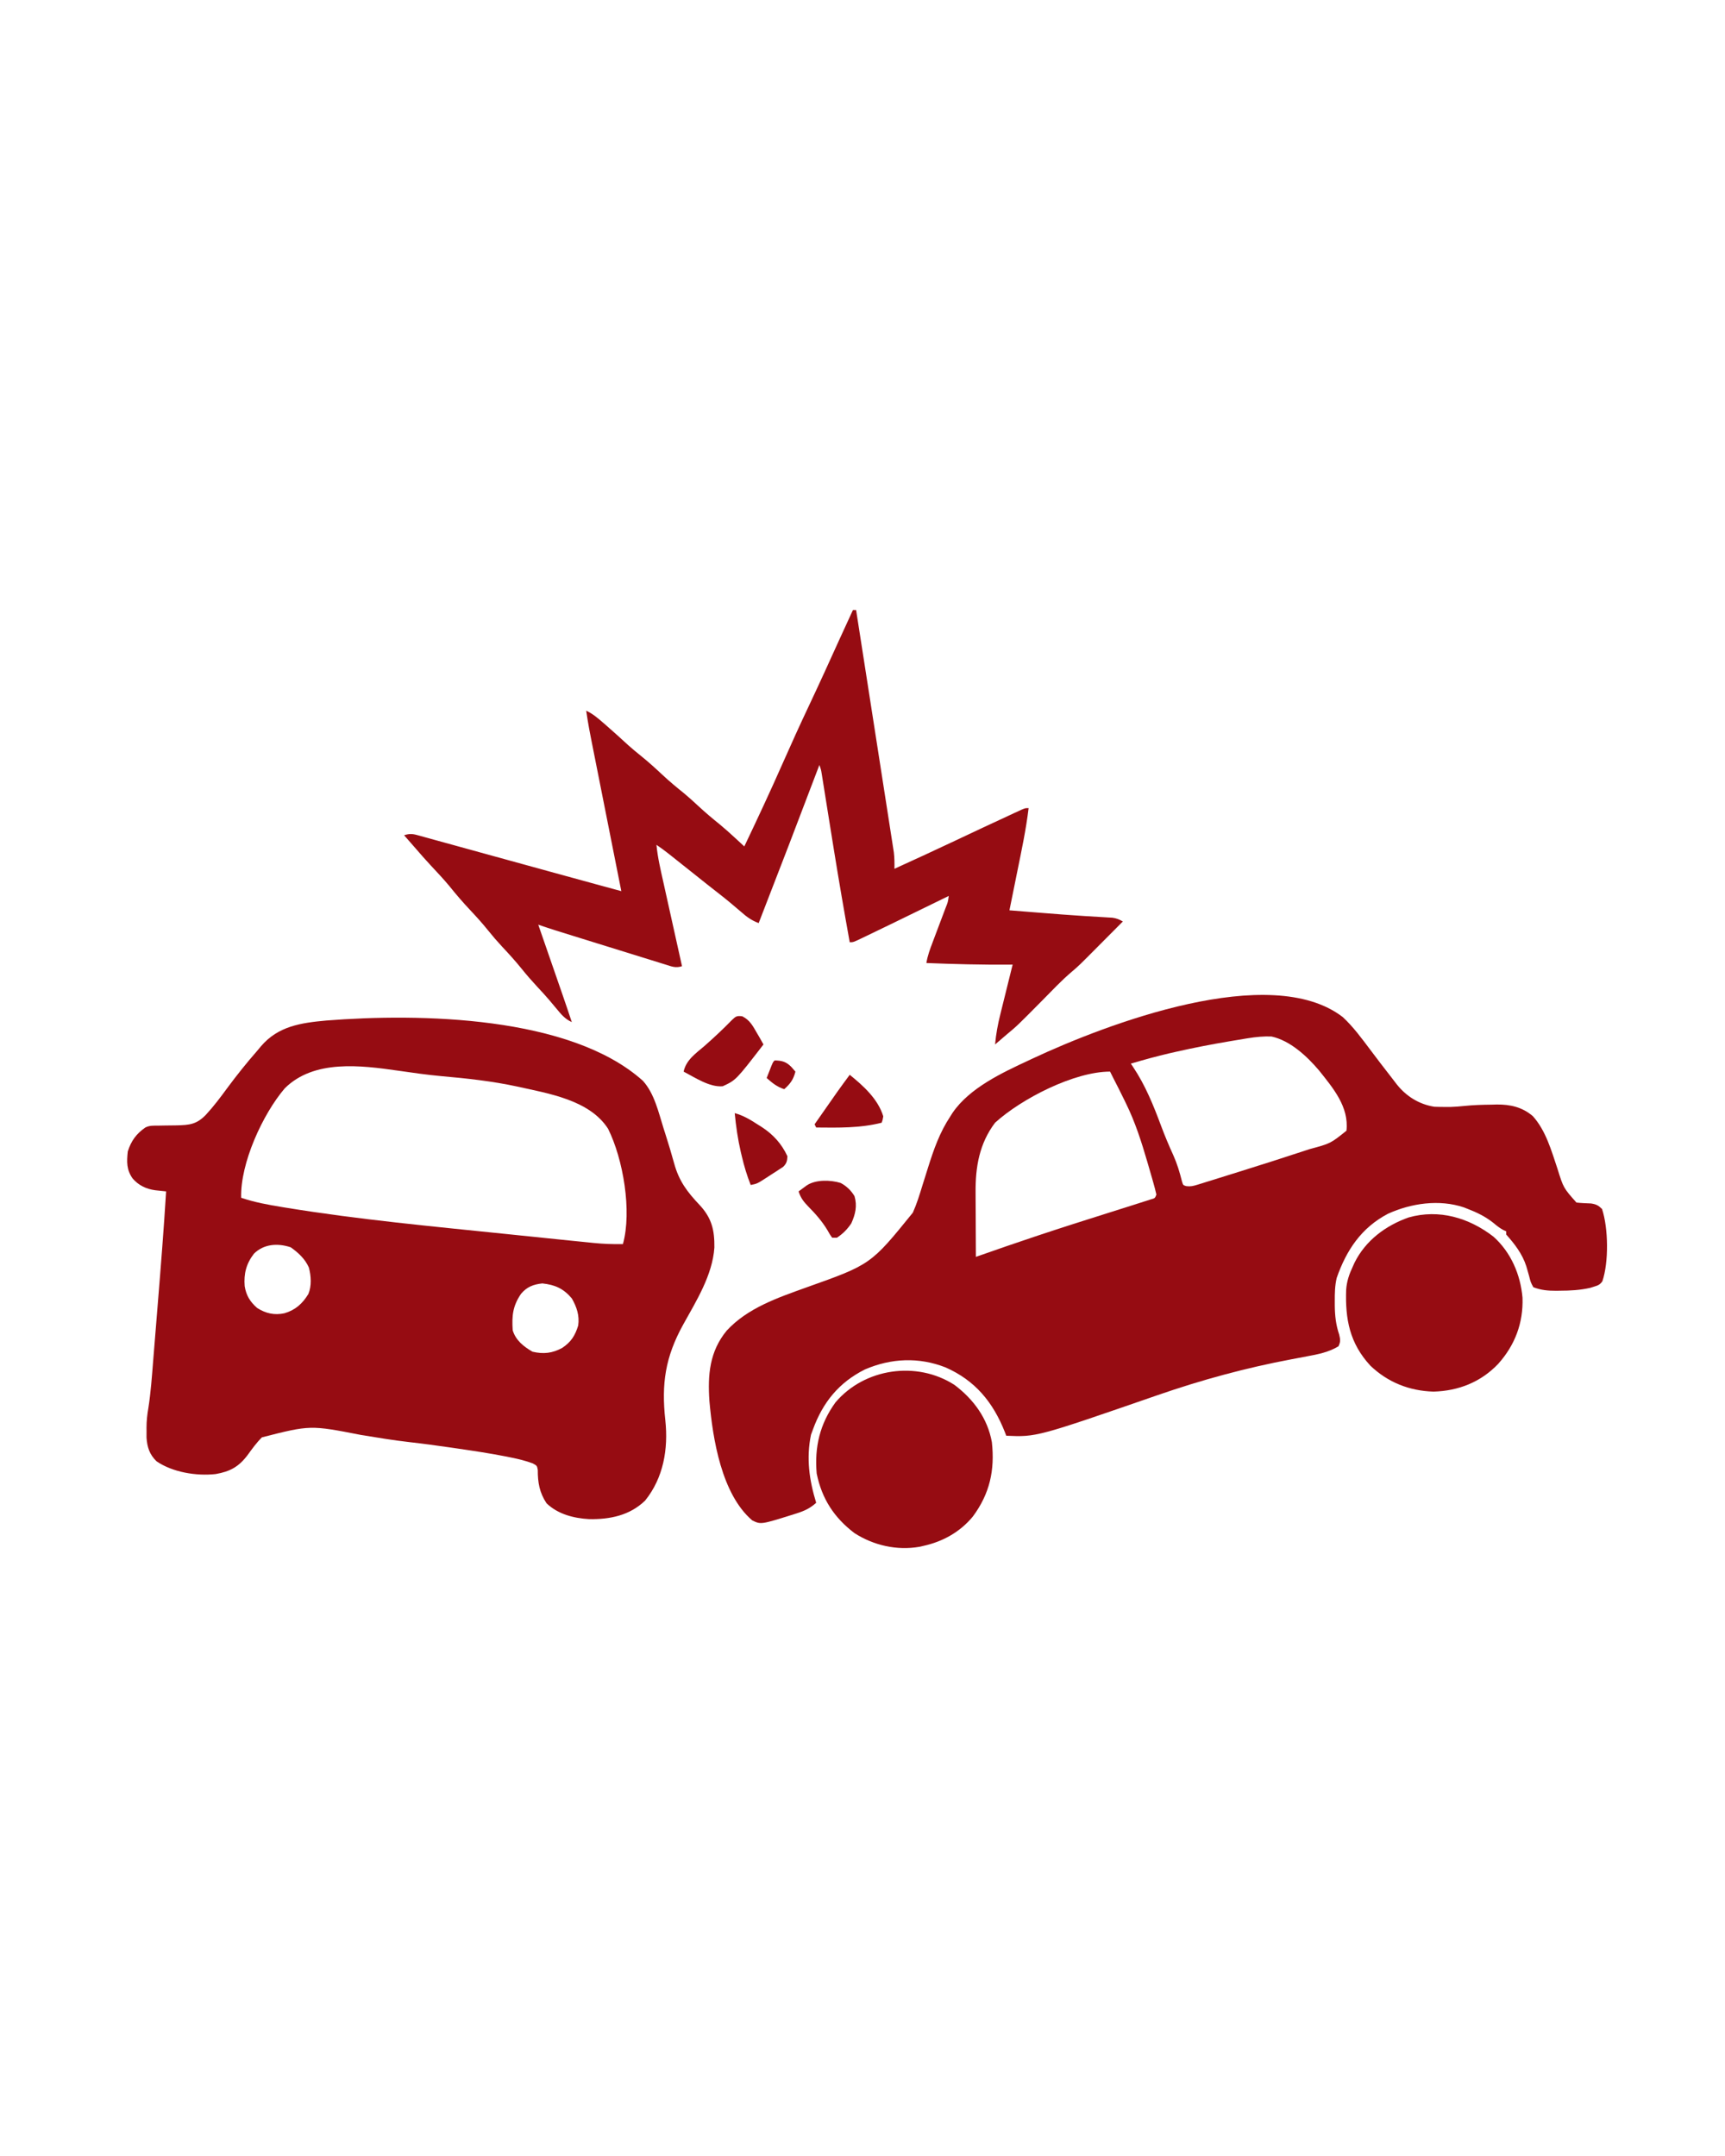 <?xml version="1.0" encoding="UTF-8"?>
<svg version="1.1" xmlns="http://www.w3.org/2000/svg" width="1080" height="1350">
<path d="M0 0 C6.591 6.121 11.909 13.411 17.301 20.574 C18.655 22.365 20.009 24.155 21.363 25.945 C22.017 26.81 22.672 27.675 23.345 28.567 C25.81 31.806 28.307 35.02 30.813 38.228 C31.737 39.414 32.653 40.606 33.556 41.807 C39.557 49.51 47.65 54.593 57.301 56.137 C59.528 56.229 61.759 56.267 63.988 56.262 C65.127 56.264 66.265 56.267 67.438 56.27 C70.343 56.17 73.126 55.964 76.008 55.648 C81.774 55.04 87.506 54.879 93.301 54.824 C94.824 54.781 94.824 54.781 96.379 54.736 C104.95 54.665 112.341 56.357 118.988 62.012 C127.158 71.136 130.563 83.49 134.379 94.848 C138.158 106.972 138.158 106.972 146.301 116.137 C149.334 116.474 152.342 116.578 155.391 116.695 C158.607 117.183 159.997 117.876 162.301 120.137 C166.299 132.131 166.589 153.469 162.52 165.434 C160.948 167.63 159.745 168.05 157.176 168.824 C156.451 169.055 155.727 169.286 154.98 169.523 C148.615 170.98 142.303 171.318 135.801 171.324 C135.093 171.336 134.385 171.349 133.656 171.361 C128.546 171.375 124.089 171.011 119.301 169.137 C117.637 166.047 117.637 166.047 116.676 162.199 C116.295 160.834 115.905 159.47 115.508 158.109 C115.217 157.098 115.217 157.098 114.92 156.067 C112.424 148.29 107.658 142.132 102.301 136.137 C102.301 135.477 102.301 134.817 102.301 134.137 C101.436 133.744 101.436 133.744 100.555 133.344 C98.161 132.062 96.312 130.573 94.238 128.824 C89.274 124.916 84.184 122.389 78.301 120.137 C77.495 119.816 76.689 119.495 75.859 119.164 C60.404 113.964 42.8 116.551 28.301 123.137 C11.652 131.875 2.292 145.862 -3.816 163.332 C-4.95 168.218 -5.039 172.825 -5.012 177.824 C-5.011 178.799 -5.011 179.773 -5.01 180.777 C-4.93 187.092 -4.295 192.775 -2.258 198.797 C-1.522 201.879 -1.326 203.227 -2.699 206.137 C-8.783 209.829 -15.587 211.185 -22.496 212.434 C-24.595 212.834 -26.694 213.235 -28.793 213.636 C-29.88 213.839 -30.967 214.043 -32.086 214.253 C-60.868 219.678 -88.238 227.13 -115.891 236.704 C-191.742 262.961 -191.742 262.961 -210.699 262.137 C-210.979 261.398 -211.259 260.659 -211.547 259.898 C-218.96 241.139 -230.136 227.539 -248.762 219.324 C-265.509 212.805 -282.646 213.551 -299.141 220.609 C-315.442 228.75 -325.54 241.252 -331.699 258.137 C-332.112 259.25 -332.524 260.364 -332.949 261.512 C-335.988 276.198 -334.044 289.943 -329.699 304.137 C-333.501 307.535 -336.918 309.156 -341.762 310.699 C-342.417 310.908 -343.073 311.117 -343.748 311.333 C-364.318 317.789 -364.318 317.789 -369.754 315.133 C-388.952 298.695 -394.433 264.136 -396.538 240.448 C-397.678 224.096 -396.479 209.369 -385.715 196.32 C-372.555 182.064 -353.718 175.731 -335.946 169.313 C-295.504 154.947 -295.504 154.947 -269.185 122.459 C-266.715 116.936 -264.96 111.231 -263.199 105.449 C-262.422 102.976 -261.643 100.503 -260.863 98.031 C-260.492 96.847 -260.121 95.664 -259.739 94.444 C-256.123 82.944 -252.42 72.279 -245.699 62.137 C-245.24 61.412 -244.781 60.688 -244.309 59.941 C-233.679 44.363 -213.351 34.879 -196.699 27.137 C-195.903 26.761 -195.107 26.385 -194.286 25.998 C-148.122 4.384 -45.258 -34.888 0 0 Z M-59.168 13.203 C-59.873 13.317 -60.579 13.431 -61.306 13.549 C-63.605 13.925 -65.902 14.311 -68.199 14.699 C-68.989 14.831 -69.778 14.963 -70.592 15.1 C-81.989 17.017 -93.304 19.203 -104.574 21.762 C-106.404 22.177 -106.404 22.177 -108.271 22.6 C-116.498 24.516 -124.6 26.749 -132.699 29.137 C-132.234 29.826 -131.769 30.516 -131.29 31.226 C-123.55 42.807 -118.522 55.307 -113.689 68.289 C-111.369 74.493 -108.815 80.542 -106.069 86.568 C-103.703 91.862 -102.119 97.136 -100.719 102.758 C-99.973 105.267 -99.973 105.267 -97.927 105.858 C-95.269 106.19 -93.598 105.765 -91.043 104.972 C-89.654 104.549 -89.654 104.549 -88.237 104.117 C-87.235 103.8 -86.232 103.483 -85.199 103.156 C-83.621 102.67 -83.621 102.67 -82.011 102.174 C-78.57 101.109 -75.135 100.03 -71.699 98.949 C-69.338 98.213 -66.977 97.478 -64.616 96.743 C-50.694 92.396 -36.797 87.967 -22.949 83.387 C-22.214 83.145 -21.479 82.904 -20.722 82.655 C-7.689 79.158 -7.689 79.158 2.301 71.137 C3.965 56.162 -6.115 44.423 -14.891 33.379 C-22.477 24.465 -32.937 14.687 -44.699 12.137 C-49.658 11.982 -54.276 12.409 -59.168 13.203 Z M-217.699 66.137 C-227.542 79.15 -230.044 93.887 -229.895 109.805 C-229.892 110.966 -229.889 112.126 -229.886 113.322 C-229.875 116.99 -229.85 120.657 -229.824 124.324 C-229.814 126.827 -229.805 129.331 -229.797 131.834 C-229.775 137.935 -229.742 144.036 -229.699 150.137 C-228.922 149.863 -228.922 149.863 -228.128 149.583 C-216.45 145.474 -204.757 141.423 -193.012 137.512 C-191.9 137.141 -191.9 137.141 -190.765 136.762 C-176.147 131.89 -161.468 127.211 -146.769 122.589 C-142.823 121.349 -138.879 120.102 -134.937 118.848 C-133.435 118.371 -131.933 117.895 -130.43 117.422 C-128.305 116.75 -126.183 116.068 -124.062 115.383 C-122.855 114.997 -121.648 114.611 -120.404 114.213 C-117.57 113.433 -117.57 113.433 -116.699 111.137 C-117.298 108.481 -117.97 105.909 -118.727 103.297 C-118.95 102.507 -119.174 101.718 -119.405 100.904 C-120.139 98.333 -120.886 95.766 -121.637 93.199 C-122.016 91.895 -122.016 91.895 -122.402 90.565 C-126.056 78.048 -129.941 65.868 -135.699 54.137 C-136.057 53.398 -136.414 52.659 -136.783 51.898 C-139.027 47.278 -141.343 42.7 -143.699 38.137 C-144.368 36.805 -145.037 35.472 -145.699 34.137 C-168.059 34.137 -201.069 51.024 -217.699 66.137 Z " fill="#960C12" transform="translate(840.699,636.863)"/>
<path d="M0 0 C7.261 7.998 9.821 19.844 13 29.938 C13.392 31.161 13.783 32.385 14.187 33.646 C16.105 39.676 17.939 45.713 19.604 51.817 C22.648 62.881 27.786 69.605 35.59 77.863 C43.137 85.978 44.9 93.572 44.766 104.418 C43.566 121.723 33.473 137.797 25.25 152.625 C14.019 172.934 11.519 189.736 14.062 212.625 C15.955 230.555 12.928 248.526 1.398 262.863 C-8.274 272.202 -20.59 274.676 -33.57 274.469 C-43.312 273.926 -53.14 271.417 -60.312 264.562 C-64.74 257.857 -65.835 251.602 -65.801 243.633 C-66.298 241.013 -66.298 241.013 -68.93 239.574 C-73.345 237.937 -77.702 236.874 -82.312 235.938 C-83.319 235.73 -84.326 235.523 -85.364 235.309 C-95.999 233.21 -106.712 231.626 -117.438 230.062 C-118.304 229.936 -119.17 229.81 -120.062 229.68 C-128.71 228.425 -137.359 227.242 -146.043 226.266 C-156.206 225.117 -166.278 223.432 -176.369 221.779 C-208.273 215.553 -208.273 215.553 -238.5 223.25 C-241.914 226.637 -244.682 230.493 -247.5 234.375 C-253.037 241.734 -258.52 244.693 -267.5 246.25 C-279.562 247.576 -294.389 245.175 -304.5 238.25 C-308.886 233.974 -310.347 229.465 -310.766 223.402 C-310.771 221.997 -310.765 220.592 -310.75 219.188 C-310.762 218.175 -310.762 218.175 -310.773 217.143 C-310.758 212.936 -310.319 208.948 -309.601 204.805 C-308.08 195.121 -307.405 185.364 -306.625 175.598 C-306.454 173.491 -306.282 171.384 -306.11 169.277 C-305.751 164.868 -305.395 160.457 -305.041 156.047 C-304.595 150.488 -304.143 144.929 -303.69 139.37 C-301.784 116.008 -299.934 92.647 -298.5 69.25 C-299.119 69.187 -299.737 69.123 -300.375 69.058 C-301.186 68.972 -301.997 68.886 -302.833 68.798 C-304.039 68.672 -304.039 68.672 -305.27 68.543 C-310.89 67.804 -315.815 65.456 -319.5 61.125 C-323.311 55.647 -323.196 50.818 -322.5 44.25 C-320.393 37.647 -317.173 33.158 -311.5 29.25 C-308.744 27.872 -306.472 28.105 -303.391 28.074 C-302.161 28.05 -300.931 28.027 -299.664 28.002 C-297.07 27.959 -294.477 27.928 -291.883 27.908 C-283.806 27.727 -279.406 27.275 -273.633 21.326 C-268.734 16.031 -264.442 10.315 -260.188 4.5 C-254.239 -3.526 -248.081 -11.239 -241.5 -18.75 C-240.315 -20.171 -240.315 -20.171 -239.105 -21.621 C-228.379 -34.211 -214.085 -36.295 -198.193 -37.739 C-139.977 -42.323 -45.547 -40.824 0 0 Z M-224.188 4.688 C-238.024 20.852 -252.148 51.69 -251.5 73.25 C-243.123 76.1 -234.583 77.641 -225.875 79.062 C-225.1 79.19 -224.325 79.318 -223.527 79.449 C-177.583 86.962 -131.11 91.215 -84.821 96.009 C-82.522 96.248 -80.224 96.486 -77.925 96.725 C-69.4 97.61 -60.875 98.487 -52.349 99.353 C-49.768 99.615 -47.188 99.878 -44.608 100.144 C-41.061 100.507 -37.513 100.864 -33.965 101.219 C-32.942 101.325 -31.92 101.43 -30.866 101.539 C-24.722 102.144 -18.673 102.375 -12.5 102.25 C-6.769 81.612 -12.324 49.008 -21.812 30 C-33.501 11.858 -59.453 7.922 -78.875 3.562 C-94.48 0.202 -110.259 -1.513 -126.143 -2.909 C-135.233 -3.744 -144.257 -5.037 -153.29 -6.342 C-176.583 -9.68 -205.891 -13.461 -224.188 4.688 Z M-243.5 108.25 C-248.322 114.482 -249.941 120.797 -249.312 128.57 C-248.357 134.441 -245.956 138.337 -241.5 142.25 C-236.115 145.687 -230.713 146.901 -224.438 145.562 C-217.564 143.568 -213.078 139.515 -209.414 133.453 C-207.324 128.415 -207.731 122.138 -209.117 116.934 C-211.525 111.49 -215.693 107.656 -220.5 104.25 C-228.567 101.561 -237.307 102.1 -243.5 108.25 Z M-76.305 133.414 C-81.486 141.025 -82.098 147.106 -81.5 156.25 C-79.555 162.544 -74.692 166.402 -69.125 169.625 C-62.326 171.244 -56.686 170.635 -50.5 167.25 C-44.966 163.561 -42.461 159.605 -40.5 153.25 C-39.595 147.03 -41.423 141.628 -44.5 136.25 C-49.716 130.095 -54.947 127.747 -62.938 126.875 C-68.535 127.464 -72.636 129.015 -76.305 133.414 Z " fill="#960C12" transform="translate(402.5,676.75)"/>
<path d="M0 0 C0.66 0 1.32 0 2 0 C5.136 20.088 8.265 40.176 11.388 60.266 C12.838 69.594 14.289 78.922 15.746 88.249 C17.016 96.379 18.282 104.51 19.543 112.641 C20.211 116.946 20.881 121.251 21.555 125.555 C22.19 129.608 22.82 133.662 23.446 137.716 C23.677 139.202 23.909 140.687 24.143 142.172 C24.463 144.205 24.777 146.239 25.089 148.274 C25.354 149.979 25.354 149.979 25.625 151.718 C26.02 155.173 26.064 158.526 26 162 C38.982 156.101 51.92 150.116 64.815 144.031 C75.861 138.819 86.91 133.615 98 128.5 C98.996 128.037 99.993 127.574 101.02 127.098 C101.921 126.684 102.822 126.27 103.75 125.844 C104.529 125.485 105.307 125.126 106.109 124.756 C108 124 108 124 110 124 C108.395 137.431 105.564 150.629 102.875 163.875 C102.402 166.22 101.929 168.565 101.457 170.91 C100.309 176.608 99.156 182.304 98 188 C102.862 188.391 107.725 188.78 112.588 189.168 C114.317 189.306 116.047 189.444 117.776 189.582 C126.794 190.304 135.811 191.01 144.84 191.574 C145.511 191.617 146.183 191.66 146.874 191.704 C150.003 191.902 153.132 192.091 156.262 192.265 C157.364 192.334 158.466 192.402 159.602 192.473 C160.554 192.527 161.506 192.581 162.487 192.637 C165.046 193.007 166.778 193.708 169 195 C165.162 198.863 161.321 202.722 157.477 206.578 C156.172 207.888 154.869 209.198 153.566 210.509 C141.329 222.826 141.329 222.826 137 226.496 C130.443 232.062 124.545 238.392 118.5 244.5 C102.936 260.228 102.936 260.228 96 266 C94.666 267.145 93.332 268.29 92 269.438 C91.01 270.283 90.02 271.129 89 272 C89.595 265.534 90.705 259.444 92.285 253.152 C92.506 252.255 92.726 251.358 92.953 250.433 C93.651 247.6 94.357 244.769 95.062 241.938 C95.54 240.003 96.017 238.069 96.494 236.135 C97.657 231.422 98.826 226.71 100 222 C99.327 222.005 98.654 222.011 97.961 222.017 C80.612 222.15 63.333 221.702 46 221 C46.725 216.424 48.301 212.235 49.941 207.926 C50.229 207.161 50.516 206.396 50.812 205.607 C51.725 203.174 52.643 200.743 53.562 198.312 C54.485 195.871 55.407 193.429 56.324 190.985 C56.894 189.467 57.467 187.95 58.044 186.435 C59.494 182.818 59.494 182.818 60 179 C58.929 179.523 57.857 180.046 56.753 180.585 C21.072 198.005 21.072 198.005 8.188 204.188 C7.355 204.59 6.523 204.993 5.665 205.408 C0.235 208 0.235 208 -2 208 C-5.466 188.798 -8.77 169.572 -11.879 150.309 C-12.002 149.544 -12.126 148.779 -12.253 147.991 C-13.505 140.229 -14.752 132.465 -15.991 124.701 C-16.461 121.754 -16.934 118.807 -17.407 115.86 C-17.736 113.802 -18.062 111.744 -18.388 109.685 C-18.586 108.452 -18.784 107.219 -18.988 105.948 C-19.16 104.867 -19.332 103.787 -19.509 102.673 C-19.952 99.911 -19.952 99.911 -21 97 C-21.196 97.518 -21.392 98.035 -21.593 98.568 C-33.907 131.106 -46.376 163.581 -59 196 C-63.387 194.372 -66.467 192.144 -69.938 189.062 C-74.497 185.109 -79.113 181.269 -83.875 177.562 C-88.778 173.742 -93.653 169.891 -98.5 166 C-103.567 161.938 -108.648 157.893 -113.75 153.875 C-114.627 153.183 -114.627 153.183 -115.521 152.477 C-117.967 150.555 -120.41 148.727 -123 147 C-122.233 155.02 -120.374 162.808 -118.621 170.656 C-118.286 172.169 -117.951 173.682 -117.616 175.196 C-116.74 179.155 -115.86 183.113 -114.978 187.072 C-114.077 191.12 -113.18 195.169 -112.283 199.219 C-110.526 207.147 -108.765 215.074 -107 223 C-110.942 224.314 -113.548 223.166 -117.358 221.958 C-118.478 221.614 -118.478 221.614 -119.621 221.264 C-122.096 220.502 -124.568 219.728 -127.039 218.953 C-128.762 218.42 -130.485 217.888 -132.208 217.356 C-136.754 215.951 -141.297 214.536 -145.839 213.118 C-150.434 211.686 -155.031 210.266 -159.629 208.844 C-188.107 200.024 -188.107 200.024 -197 197 C-196.781 197.631 -196.562 198.263 -196.337 198.914 C-194.049 205.516 -191.761 212.119 -189.474 218.722 C-188.622 221.183 -187.769 223.644 -186.917 226.104 C-185.687 229.651 -184.459 233.199 -183.23 236.746 C-182.852 237.837 -182.474 238.928 -182.084 240.052 C-180.018 246.022 -177.985 252.002 -176 258 C-180.248 256.096 -182.658 253.163 -185.562 249.625 C-186.631 248.349 -187.701 247.074 -188.773 245.801 C-189.312 245.161 -189.85 244.521 -190.405 243.862 C-192.761 241.111 -195.217 238.46 -197.688 235.812 C-201.076 232.167 -204.319 228.444 -207.438 224.562 C-211.282 219.783 -215.371 215.307 -219.561 210.834 C-222.658 207.509 -225.596 204.113 -228.438 200.562 C-231.946 196.187 -235.658 192.08 -239.5 188 C-244.123 183.09 -248.466 178.055 -252.684 172.789 C-256.353 168.37 -260.29 164.207 -264.207 160.008 C-267.559 156.413 -270.789 152.72 -274 149 C-275.312 147.499 -276.624 145.999 -277.938 144.5 C-278.958 143.333 -279.979 142.167 -281 141 C-277.955 140.038 -276.051 139.999 -272.983 140.844 C-272.192 141.057 -271.401 141.27 -270.586 141.489 C-269.727 141.731 -268.867 141.973 -267.982 142.222 C-267.069 142.471 -266.155 142.72 -265.214 142.976 C-262.178 143.805 -259.146 144.649 -256.113 145.492 C-253.979 146.078 -251.844 146.663 -249.709 147.248 C-244.056 148.798 -238.406 150.359 -232.756 151.923 C-227.138 153.476 -221.517 155.019 -215.896 156.562 C-207.243 158.94 -198.591 161.323 -189.94 163.71 C-179.396 166.619 -168.847 169.508 -158.293 172.383 C-157.59 172.574 -156.888 172.766 -156.164 172.963 C-152.443 173.976 -148.721 174.989 -145 176 C-145.246 174.761 -145.492 173.523 -145.746 172.246 C-148.072 160.536 -150.397 148.826 -152.719 137.115 C-153.913 131.096 -155.108 125.076 -156.304 119.057 C-157.46 113.241 -158.614 107.425 -159.767 101.609 C-160.205 99.397 -160.645 97.185 -161.085 94.974 C-165.511 72.72 -165.511 72.72 -167 63 C-162.939 64.899 -159.792 67.569 -156.438 70.5 C-155.818 71.035 -155.199 71.571 -154.561 72.122 C-149.845 76.217 -145.237 80.42 -140.637 84.645 C-138.027 86.976 -135.352 89.183 -132.625 91.375 C-127.829 95.242 -123.331 99.349 -118.839 103.556 C-114.626 107.479 -110.236 111.119 -105.746 114.723 C-102.737 117.218 -99.861 119.838 -97 122.5 C-92.475 126.711 -87.8 130.654 -82.977 134.525 C-79.776 137.186 -76.71 139.956 -73.656 142.781 C-72.835 143.538 -72.835 143.538 -71.997 144.31 C-70.663 145.538 -69.332 146.769 -68 148 C-59.766 130.718 -51.658 113.394 -43.938 95.875 C-38.613 83.795 -33.152 71.794 -27.514 59.857 C-21.033 46.133 -14.749 32.322 -8.494 18.493 C-5.695 12.313 -2.853 6.154 0 0 Z " fill="#960C12" transform="translate(534,382)"/>
<path d="M0 0 C11.979 9.067 20.694 20.879 23.41 35.824 C25.328 53.422 22.104 68.082 11.516 82.383 C3.576 92.061 -7.372 98.18 -19.59 100.824 C-20.383 101.006 -21.175 101.188 -21.992 101.375 C-36.1 103.815 -50.615 100.498 -62.59 92.824 C-75.378 83.125 -83.052 71.28 -86.277 55.449 C-87.701 38.938 -84.334 24.534 -74.52 10.961 C-56.391 -10.449 -23.61 -15.241 0 0 Z " fill="#960C12" transform="translate(597.59,867.176)"/>
<path d="M0 0 C10.955 9.805 16.952 23.777 18.199 38.246 C18.732 54.081 13.46 67.952 2.977 79.664 C-7.904 91.09 -21.832 96.586 -37.523 97.039 C-52.595 96.586 -66.056 91.289 -77.031 80.816 C-90.033 66.77 -92.862 51.622 -92.207 33.173 C-91.822 27.91 -90.277 23.394 -88.023 18.664 C-87.673 17.883 -87.322 17.102 -86.961 16.297 C-80.018 2.362 -67.496 -6.918 -53.094 -12.02 C-33.993 -17.408 -15.256 -11.787 0 0 Z " fill="#960C12" transform="translate(935.023,774.336)"/>
<path d="M0 0 C4.772 2.386 6.628 6.103 9.25 10.625 C9.668 11.334 10.085 12.043 10.516 12.773 C11.447 14.38 12.351 16.001 13.25 17.625 C-3.973 39.951 -3.973 39.951 -12.273 43.793 C-20.488 44.536 -29.682 38.299 -36.75 34.625 C-35.163 27.308 -29.182 23.281 -23.75 18.625 C-17.809 13.401 -12.078 8.048 -6.562 2.375 C-4.109 0.006 -3.435 -0.468 0 0 Z " fill="#960C12" transform="translate(464.75,636.375)"/>
<path d="M0 0 C5.483 1.501 9.783 4.125 14.5 7.188 C15.233 7.644 15.967 8.101 16.723 8.572 C23.979 13.252 29.36 19.137 33 27 C32.807 30.055 32.515 31.5 30.298 33.653 C29.212 34.359 29.212 34.359 28.105 35.078 C26.919 35.859 26.919 35.859 25.709 36.656 C24.877 37.182 24.045 37.708 23.188 38.25 C22.367 38.791 21.547 39.333 20.701 39.891 C14.057 44.202 14.057 44.202 10 45 C7.649 39.078 5.898 33.199 4.438 27 C4.221 26.091 4.005 25.182 3.782 24.245 C1.933 16.209 0.778 8.208 0 0 Z " fill="#960C12" transform="translate(460,697)"/>
<path d="M0 0 C8.57 6.929 17.683 15.134 21 26 C20.617 28.289 20.617 28.289 20 30 C6.497 33.433 -7.167 33.131 -21 33 C-21.33 32.34 -21.66 31.68 -22 31 C-6.937 9.393 -6.937 9.393 0 0 Z " fill="#960C12" transform="translate(532,673)"/>
<path d="M0 0 C3.736 2.023 6.482 4.672 8.664 8.281 C10.462 14.393 9.207 19.593 6.664 25.281 C4.117 29.057 1.452 31.756 -2.336 34.281 C-3.326 34.281 -4.316 34.281 -5.336 34.281 C-6.738 32.332 -6.738 32.332 -8.273 29.594 C-11.667 23.964 -15.656 19.437 -20.248 14.786 C-23.15 11.796 -25.115 9.292 -26.336 5.281 C-25.235 4.464 -24.13 3.653 -23.023 2.844 C-22.409 2.391 -21.794 1.939 -21.16 1.473 C-15.515 -2.214 -6.269 -1.929 0 0 Z " fill="#960C12" transform="translate(526.336,740.719)"/>
<path d="M0 0 C4.638 0.091 7.214 0.808 10.438 4.062 C11.283 5.032 12.129 6.001 13 7 C11.723 11.993 9.827 14.576 6 18 C1.407 16.514 -1.436 14.15 -5 11 C-4.357 9.353 -3.711 7.707 -3.062 6.062 C-2.703 5.146 -2.343 4.229 -1.973 3.285 C-1 1 -1 1 0 0 Z " fill="#960C12" transform="translate(485,664)"/>
</svg>
